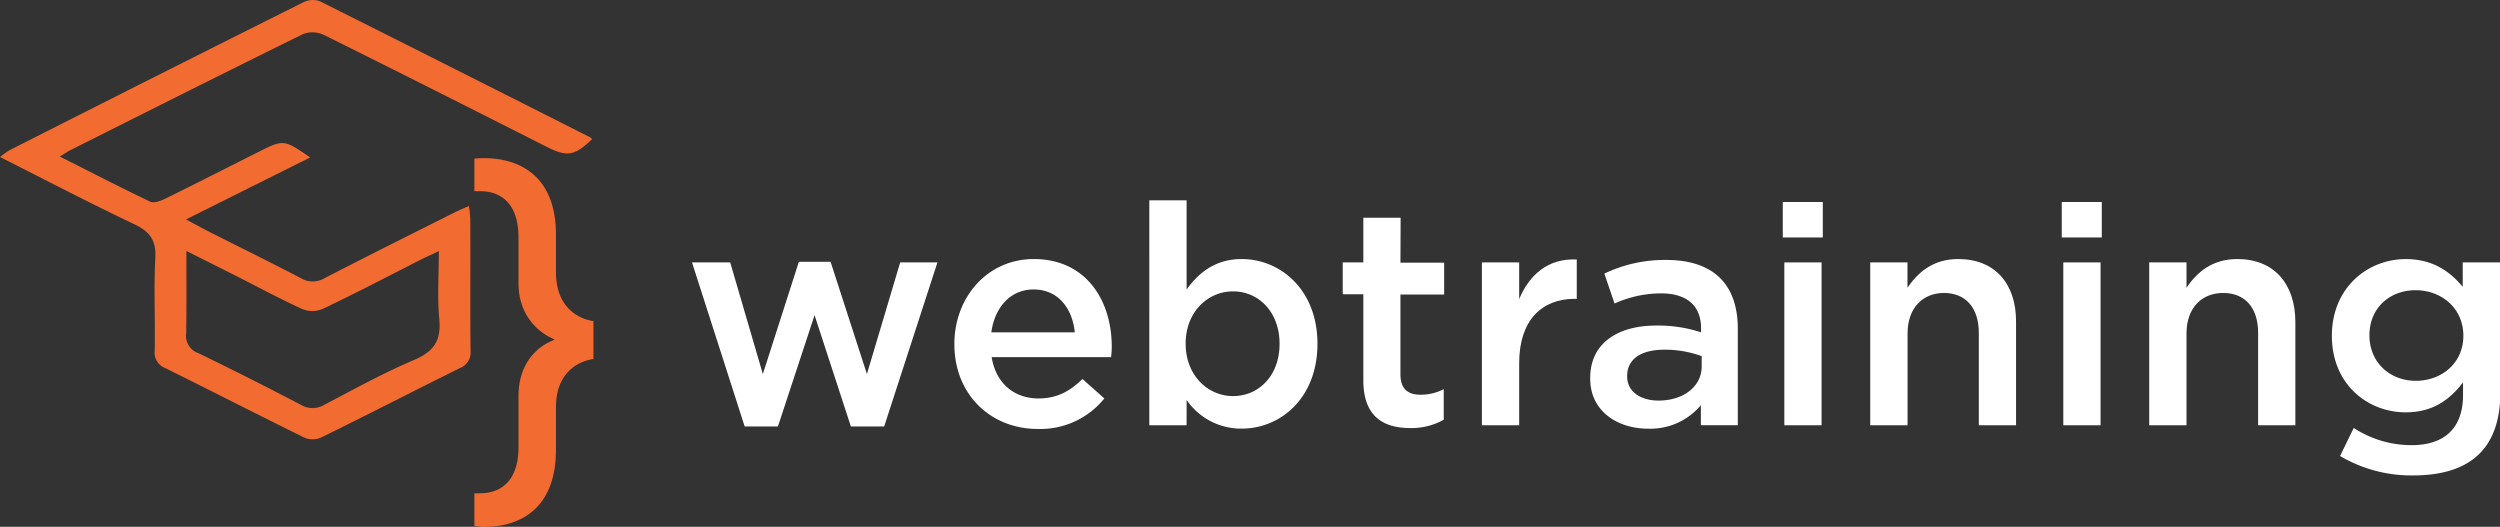 <svg xmlns="http://www.w3.org/2000/svg" viewBox="0 0 549.13 115.71">
    <rect x="0" y="0" width="549.13" height="115.71" fill="#333333" stroke="none"/>
    <defs>
        <style>.cls-1{fill:#f26b31;fill-rule:evenodd;}.cls-2{fill:#fff;}</style>
    </defs>
    <title>webtraining</title>
    <g id="Layer_2" data-name="Layer 2">
        <g id="Layer_1-2" data-name="Layer 1">
            <path class="cls-1"
                  d="M105.56,108.34c2.42,0,8.33-.87,8.33-10.18V87c0-10,7.84-12.32,7.84-12.32V74.5s-7.84-2.72-7.84-12.32v-10c0-9.31-5.91-10.18-8.33-10.18H104.2V34.84a21.84,21.84,0,0,1,2.23-.1c4.65,0,15.69,1.55,15.69,16.87v8.15c0,10.08,8.23,10.76,8.23,10.76v8.34s-8.23.68-8.23,10.57v9.31c0,15.42-11,17-15.69,17a11.08,11.08,0,0,1-2.23-.2v-7.17Z"/>
            <polygon class="cls-2"
                     points="197.73 57.64 205.91 57.64 194.21 93.68 186.9 93.68 178.92 69.23 170.87 93.68 163.57 93.68 152 57.64 160.39 57.64 167.56 82.16 175.47 57.51 182.44 57.51 190.42 82.16 197.73 57.64"/>
            <path class="cls-2"
                  d="M244.2,76.2c0-10.36-5.75-19.3-17.12-19.3-10.21,0-17.45,8.4-17.45,18.69,0,11.11,8,18.63,18.33,18.63a18.06,18.06,0,0,0,14.61-6.7l-4.8-4.27c-2.84,2.77-5.68,4.27-9.67,4.27-5.28,0-9.34-3.26-10.28-9.08h26.24C244.13,77.62,244.2,77,244.2,76.2ZM217.75,73c.74-5.56,4.26-9.42,9.27-9.42,5.41,0,8.52,4.14,9.06,9.42Z"/>
            <path class="cls-2"
                  d="M272.74,56.9c-5.75,0-9.47,3-12.1,6.7V44h-8.19V93.41h8.19V87.85a14.53,14.53,0,0,0,12.1,6.3c8.52,0,16.64-6.7,16.64-18.63S281.2,56.9,272.74,56.9ZM270.85,87c-5.55,0-10.42-4.54-10.42-11.52S265.3,64,270.85,64s10.21,4.47,10.21,11.51S276.46,87,270.85,87Z"/>
            <path class="cls-2"
                  d="M307.65,47.82h-8.19v9.82h-4.53v7h4.53V83.52c0,7.86,4.26,10.5,10.28,10.5a14.34,14.34,0,0,0,7.38-1.83V85.48A10.94,10.94,0,0,1,312,86.7c-2.77,0-4.39-1.29-4.39-4.47V64.69h9.6v-7h-9.6Z"/>
            <path class="cls-2"
                  d="M333.69,65.7V57.64H325.5V93.41h8.19V79.79c0-9.48,5-14.15,12.17-14.15h.48V57C340.05,56.69,335.92,60.35,333.69,65.7Z"/>
            <path class="cls-2"
                  d="M366,57.1a30.64,30.64,0,0,0-13.6,3l2.24,6.57a24.87,24.87,0,0,1,10.21-2.23c5.68,0,8.79,2.71,8.79,7.65V73a30,30,0,0,0-9.87-1.49c-8.32,0-14.48,3.79-14.48,11.52v.13c0,7.18,6,11,12.72,11A14.45,14.45,0,0,0,373.6,89v4.4h8.11V72.21C381.71,62.65,376.57,57.1,366,57.1Zm7.78,23.37c0,4.47-4.06,7.52-9.47,7.52-3.86,0-6.9-1.9-6.9-5.28v-.14c0-3.66,3-5.76,8.18-5.76a23.46,23.46,0,0,1,8.19,1.42Z"/>
            <rect class="cls-2" x="391.59" y="44.37" width="8.79" height="7.79"/>
            <rect class="cls-2" x="391.93" y="57.64" width="8.18" height="35.77"/>
            <path class="cls-2"
                  d="M430.14,56.9c-5.54,0-8.86,2.91-11.16,6.3V57.64H410.8V93.41H419V73.22c0-5.55,3.32-8.87,8-8.87s7.65,3.18,7.65,8.74V93.41h8.18V70.65C442.86,62.32,438.19,56.9,430.14,56.9Z"/>
            <rect class="cls-2" x="452.87" y="44.37" width="8.79" height="7.79"/>
            <rect class="cls-2" x="453.21" y="57.64" width="8.18" height="35.77"/>
            <path class="cls-2"
                  d="M491.43,56.9c-5.55,0-8.86,2.91-11.16,6.3V57.64h-8.19V93.41h8.19V73.22c0-5.55,3.31-8.87,8.05-8.87S496,67.53,496,73.09V93.41h8.18V70.65C504.14,62.32,499.48,56.9,491.43,56.9Z"/>
            <path class="cls-2"
                  d="M540.94,57.64V63c-2.77-3.31-6.49-6.09-12.51-6.09-8.32,0-16.23,6.23-16.23,16.86s7.84,16.8,16.23,16.8c5.88,0,9.6-2.71,12.58-6.57v2.78c0,7.18-4,11-11.3,11A23.2,23.2,0,0,1,517,94l-3,6.16a30.72,30.72,0,0,0,16,4.27c12.31,0,19.21-5.62,19.21-18.29V57.64Zm-10.35,26c-5.61,0-10.14-4-10.14-10s4.46-9.89,10.14-9.89,10.49,3.93,10.49,10S536.27,83.65,530.59,83.65Z"/>
            <path class="cls-1"
                  d="M129.57,30.13Q99.95,15.16,70.28.28a4.64,4.64,0,0,0-3.59.19Q34.33,16.65,2.08,33A19.53,19.53,0,0,0,0,34.49c10.06,5.07,19.66,10.1,29.44,14.73,3.46,1.64,4.9,3.54,4.68,7.49-.37,6.74,0,13.52-.14,20.29a3.63,3.63,0,0,0,2.31,3.85C46.5,85.9,56.64,91.11,66.86,96.13a4.64,4.64,0,0,0,3.6,0c10.22-5,20.36-10.23,30.57-15.29A3.67,3.67,0,0,0,103.36,77c-.1-9.65,0-19.3-.06-28.95a28.1,28.1,0,0,0-.31-2.81c-1.39.63-2.49,1.09-3.54,1.62-9.4,4.72-18.8,9.41-28.14,14.23a5.08,5.08,0,0,1-5.24,0c-6.47-3.38-13-6.59-19.55-9.89-1.74-.88-3.44-1.83-5.67-3L68.14,34.58c-5.84-4-5.84-4-11.61-1.09-6.72,3.38-13.42,6.8-20.17,10.12-1,.49-2.5,1.09-3.33.7-6.57-3.12-13-6.46-19.89-9.92,1.08-.66,1.71-1.1,2.38-1.44,17-8.53,34-17.09,51.1-25.49a5.83,5.83,0,0,1,4.5.2C87.48,15.77,103.76,24,120.06,32.24c4.53,2.29,6.15,2,10-1.68A2.35,2.35,0,0,0,129.57,30.13Zm-88.63,25c4.15,2.08,7.68,3.84,11.2,5.62,4.74,2.4,9.42,4.93,14.24,7.13a5.93,5.93,0,0,0,4.44,0C78.11,64.42,85.27,60.68,92.48,57c1.07-.53,2.16-1,3.91-1.85,0,5.33-.35,10.17.1,14.93s-1.21,7.13-5.56,9c-6.71,2.84-13.13,6.39-19.6,9.78a5,5,0,0,1-5.22.07Q54.93,83.08,43.58,77.57a4,4,0,0,1-2.69-4.32C41,67.43,40.94,61.6,40.94,55.12Z"/>
        </g>
    </g>
</svg>
